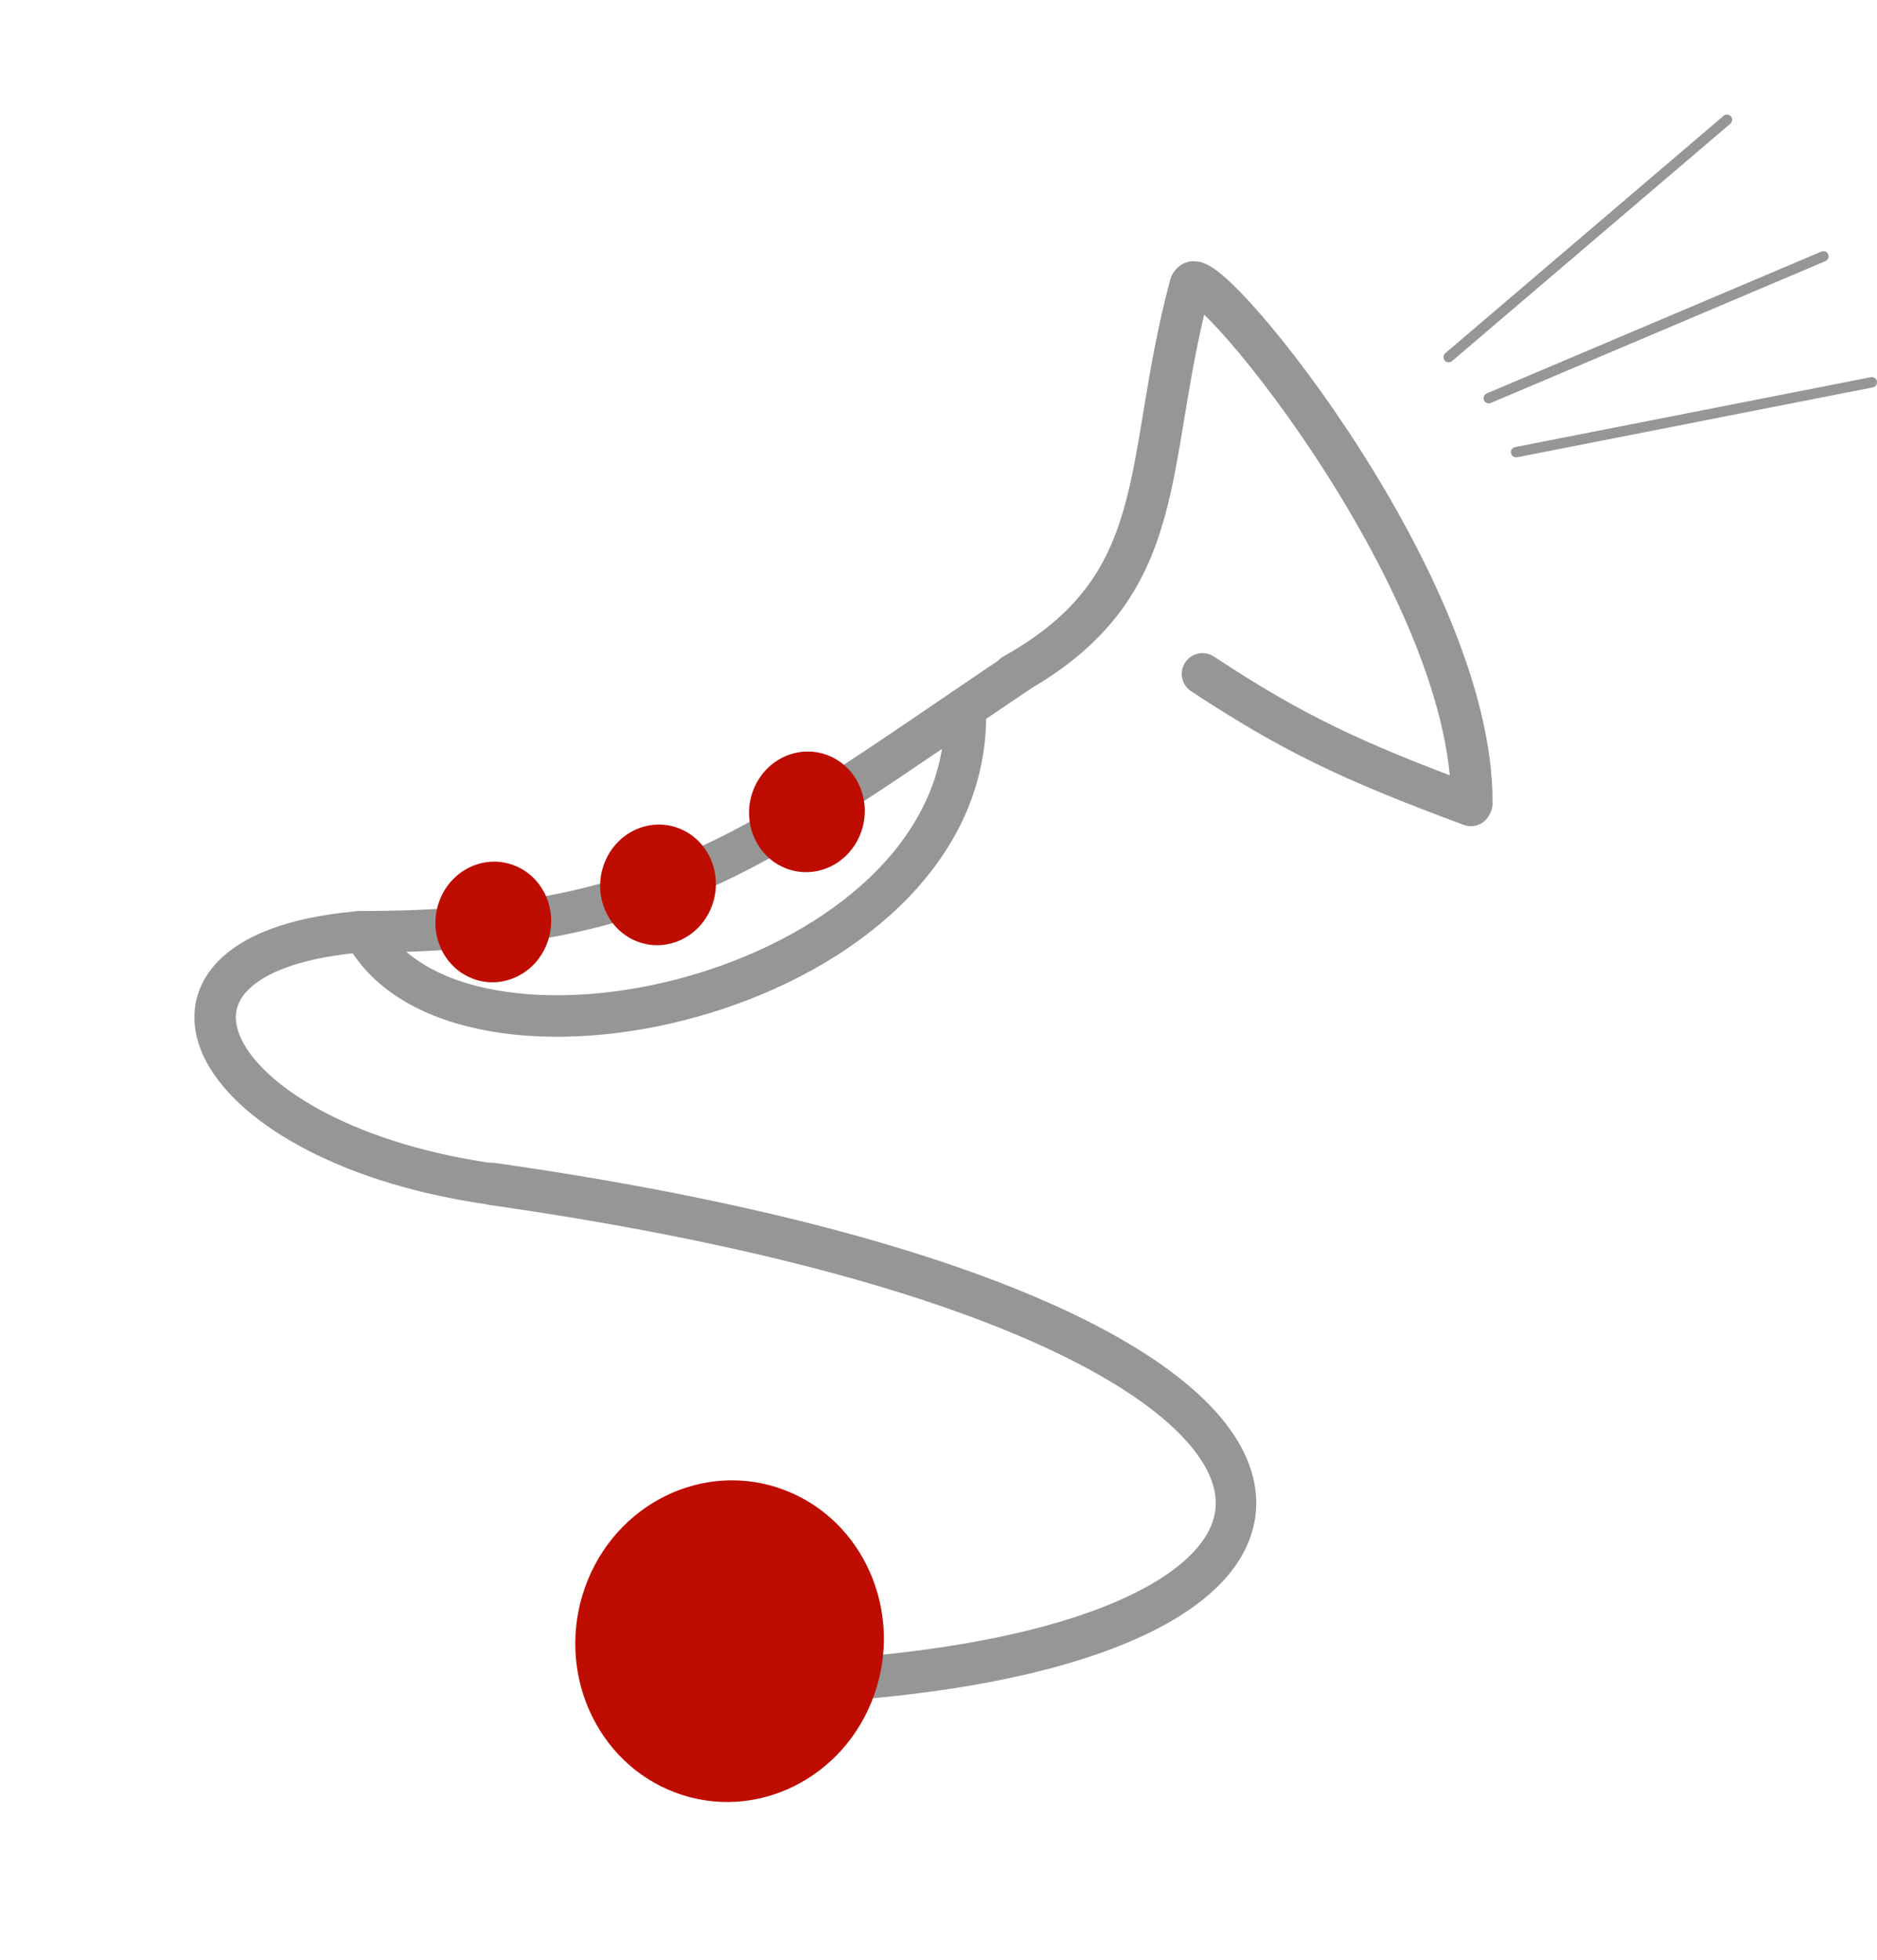 <svg width="362" height="378" viewBox="0 0 362 378" fill="none" xmlns="http://www.w3.org/2000/svg">
<path d="M95.511 224.241C93.373 223.936 91.401 225.504 91.106 227.744C90.811 229.983 92.305 232.045 94.442 232.35L95.511 224.241ZM158.877 328.191C188.472 326.339 210.827 320.947 224.836 313.177C231.838 309.292 237.114 304.616 239.961 299.119C242.912 293.42 243.041 287.233 240.409 281.153C237.859 275.263 232.807 269.638 225.68 264.352C218.512 259.036 208.988 253.871 197.099 249.001C173.318 239.26 139.676 230.536 95.511 224.241L94.442 232.35C138.242 238.593 171.229 247.197 194.24 256.623C205.747 261.336 214.659 266.215 221.156 271.034C227.694 275.883 231.534 280.485 233.291 284.544C234.966 288.414 234.818 291.899 233.094 295.228C231.266 298.758 227.47 302.463 221.189 305.946C208.632 312.911 187.582 318.198 158.427 320.022L158.877 328.191Z" fill="#969696"/>
<path d="M69.197 179.657C127.959 179.785 147.227 162.665 196.369 129.6" stroke="#969696" stroke-width="8" stroke-linecap="round"/>
<path d="M195.461 130.074C226.525 112.733 220.203 89.591 229.59 54.854" stroke="#969696" stroke-width="8" stroke-linecap="round"/>
<path d="M229.718 55.176C229.321 46.339 284.19 111.548 283.855 154.898" stroke="#969696" stroke-width="8" stroke-linecap="round"/>
<path d="M283.672 155.299C260.311 146.645 248.973 141.176 231.912 129.937" stroke="#969696" stroke-width="8" stroke-linecap="round"/>
<ellipse cx="11.154" cy="11.627" rx="11.154" ry="11.627" transform="matrix(0.937 0.35 -0.336 0.942 88.594 162.916)" fill="#BF0C00"/>
<ellipse cx="11.154" cy="11.627" rx="11.154" ry="11.627" transform="matrix(0.937 0.35 -0.336 0.942 149.079 141.684)" fill="#BF0C00"/>
<ellipse cx="11.154" cy="11.627" rx="11.154" ry="11.627" transform="matrix(0.937 0.35 -0.336 0.942 120.362 155.768)" fill="#BF0C00"/>
<path d="M71.033 181.135C91.238 212.795 185.012 191.191 186.181 139.014" stroke="#969696" stroke-width="8" stroke-linecap="round"/>
<ellipse cx="29.743" cy="31.005" rx="29.743" ry="31.005" transform="matrix(0.937 0.35 -0.336 0.942 123.255 276.834)" fill="#BF0C00"/>
<path d="M68.369 179.761C20.934 184.359 40.191 220.938 95.552 228.408" stroke="#969696" stroke-width="8" stroke-linecap="round"/>
<path d="M279.393 68.861L333.06 23.095" stroke="#969696" stroke-width="2" stroke-linecap="round"/>
<path d="M292.394 87.191L361 73.713" stroke="#969696" stroke-width="2" stroke-linecap="round"/>
<path d="M287.121 76.783L351.664 49.428" stroke="#969696" stroke-width="2" stroke-linecap="round"/>
</svg>
